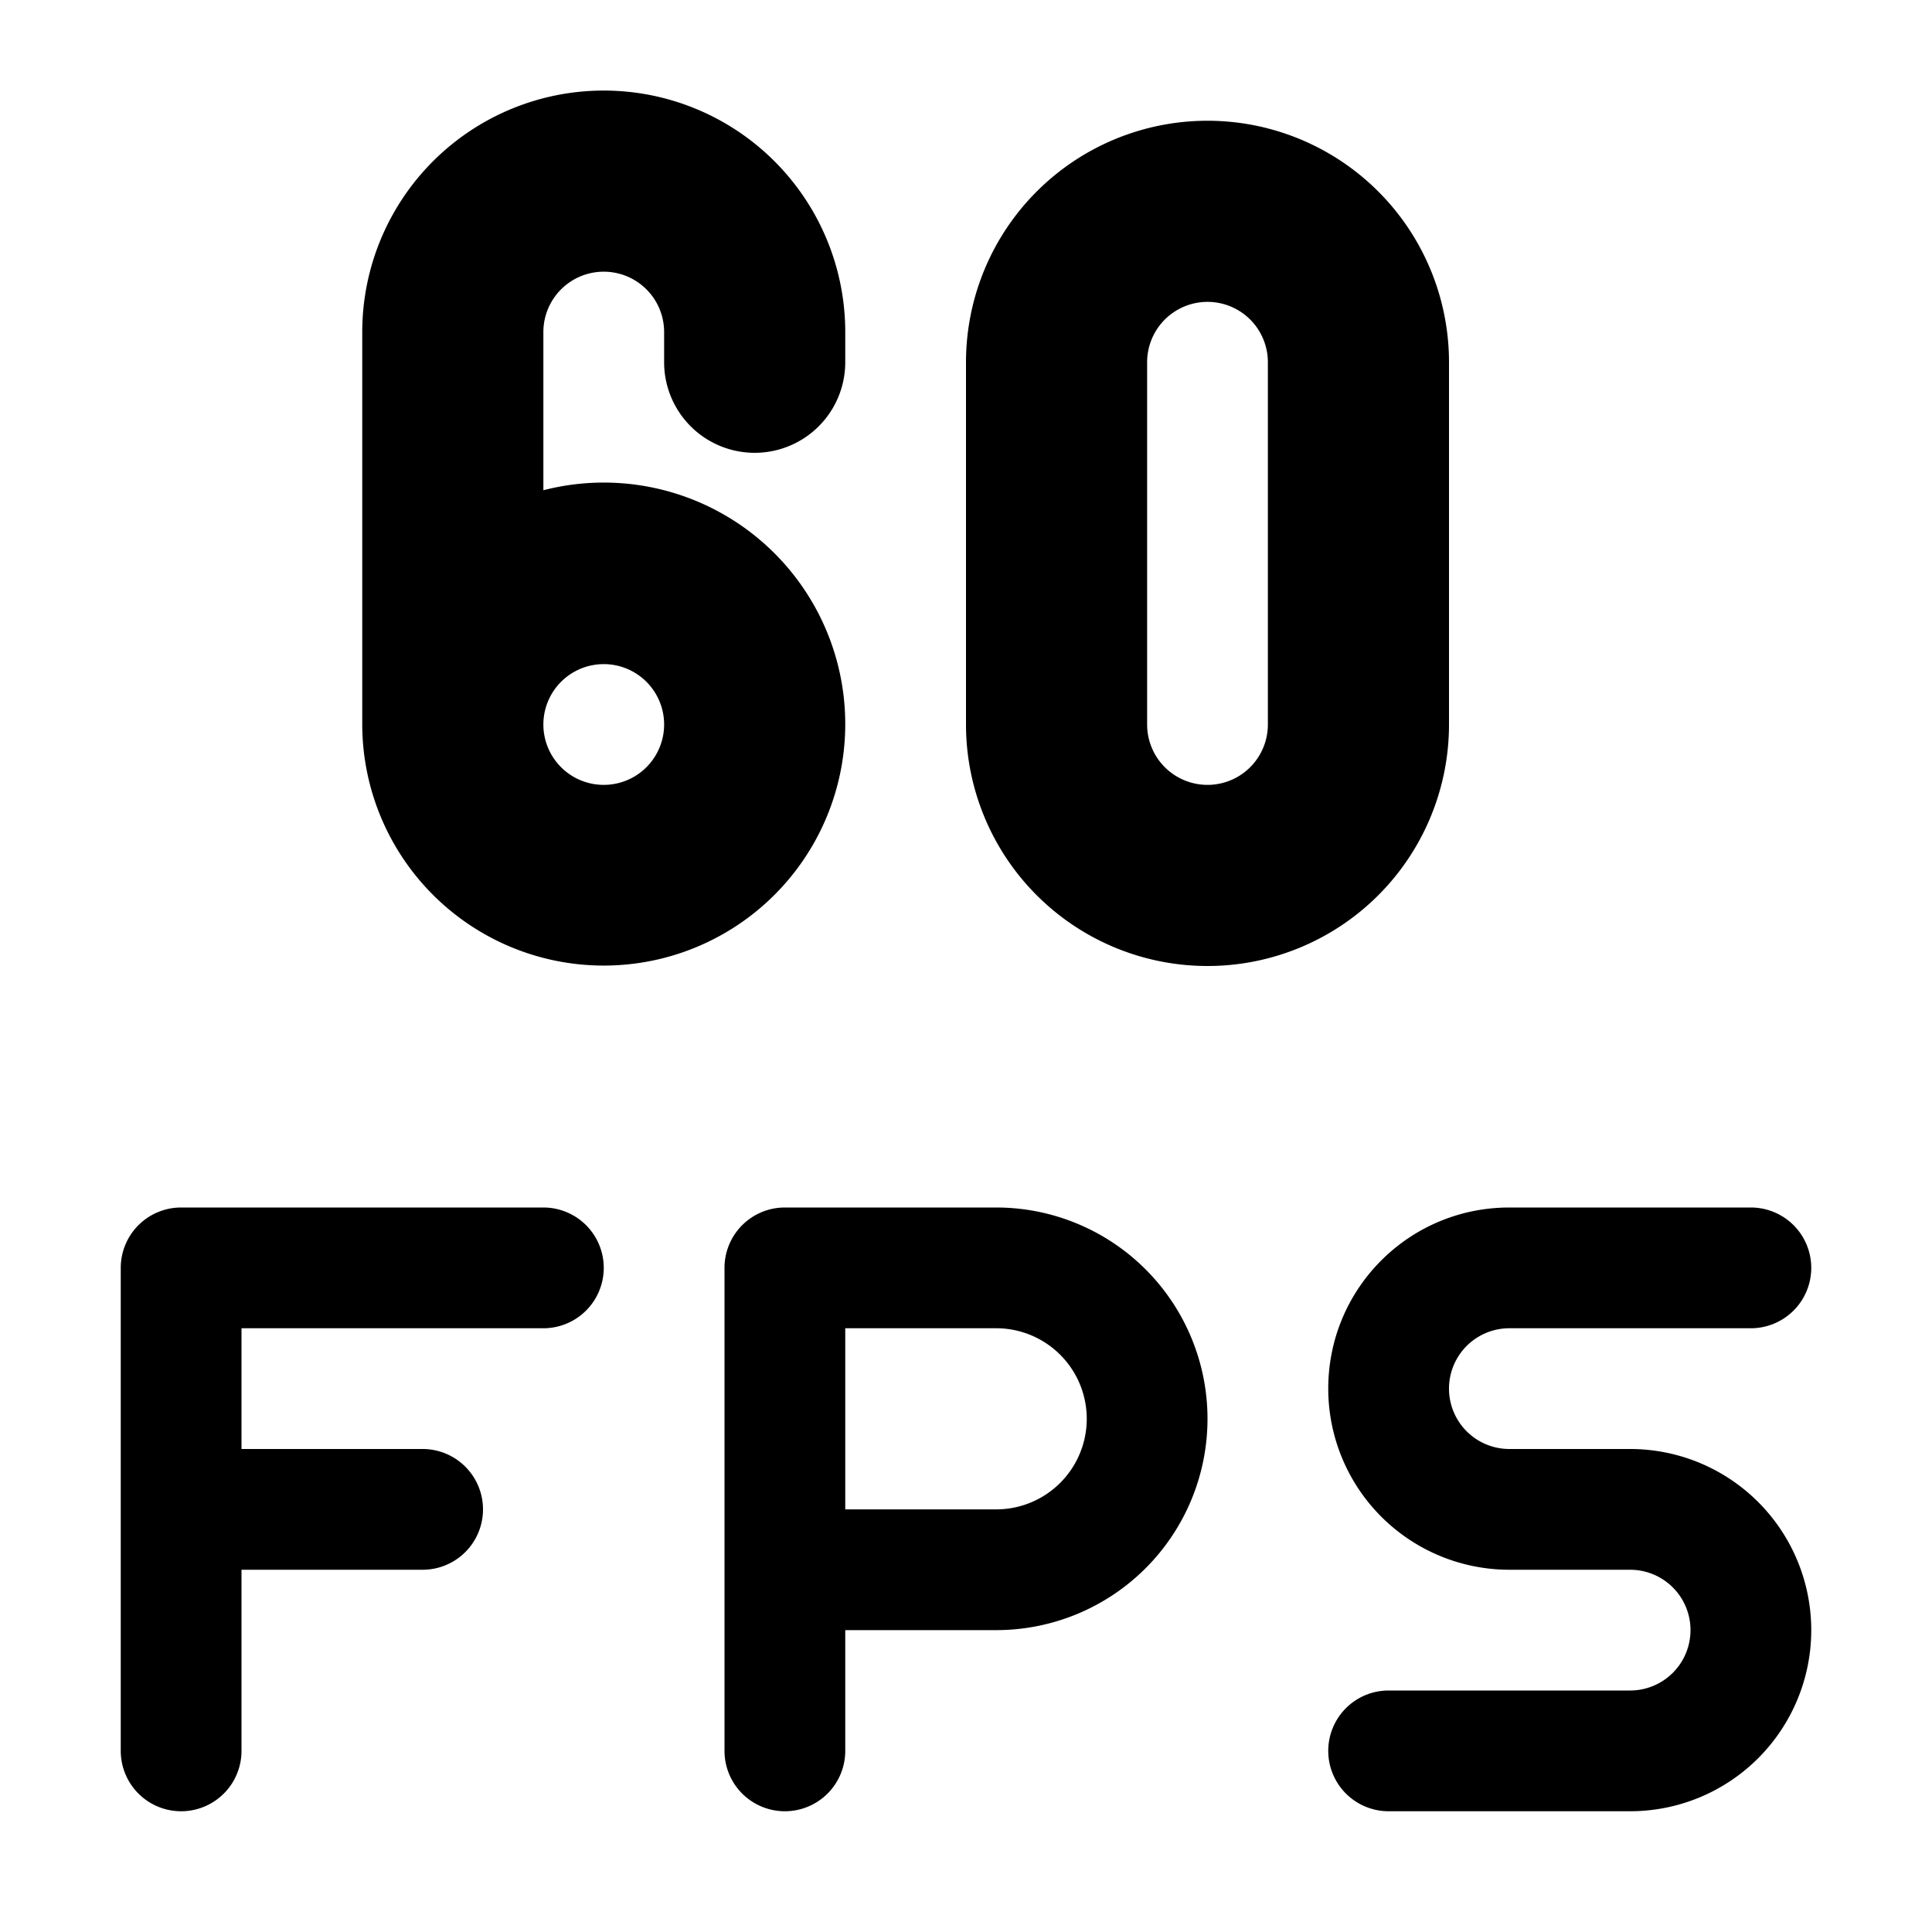 <svg width="16" height="16" viewBox="0 0 16 16" xmlns="http://www.w3.org/2000/svg"><path fill="currentColor" d="M4.5 2.75a.5.5 0 0 1 1 0V3A.75.75 0 0 0 7 3v-.25a2 2 0 1 0-4 0V6a2 2 0 1 0 1.5-1.94V2.75ZM4.5 6a.5.5 0 1 1 1 0 .5.5 0 0 1-1 0ZM10 1a2 2 0 0 0-2 2v3a2 2 0 1 0 4 0V3a2 2 0 0 0-2-2Zm.5 5a.5.5 0 0 1-1 0V3a.5.5 0 0 1 1 0v3Zm-9 4a.5.5 0 0 0-.5.5v4a.5.5 0 0 0 1 0V13h1.5a.5.5 0 0 0 0-1H2v-1h2.5a.5.5 0 0 0 0-1h-3Zm5 0a.5.5 0 0 0-.5.5v4a.5.5 0 0 0 1 0v-1h1.25a1.75 1.75 0 1 0 0-3.5H6.5Zm1.75 2.5H7V11h1.25a.75.75 0 0 1 0 1.5Zm2.75-1c0-.83.67-1.5 1.5-1.5h2a.5.5 0 0 1 0 1h-2a.5.5 0 0 0 0 1h1a1.5 1.5 0 0 1 0 3h-2a.5.5 0 0 1 0-1h2a.5.5 0 0 0 0-1h-1a1.5 1.5 0 0 1-1.5-1.5Z"/></svg>